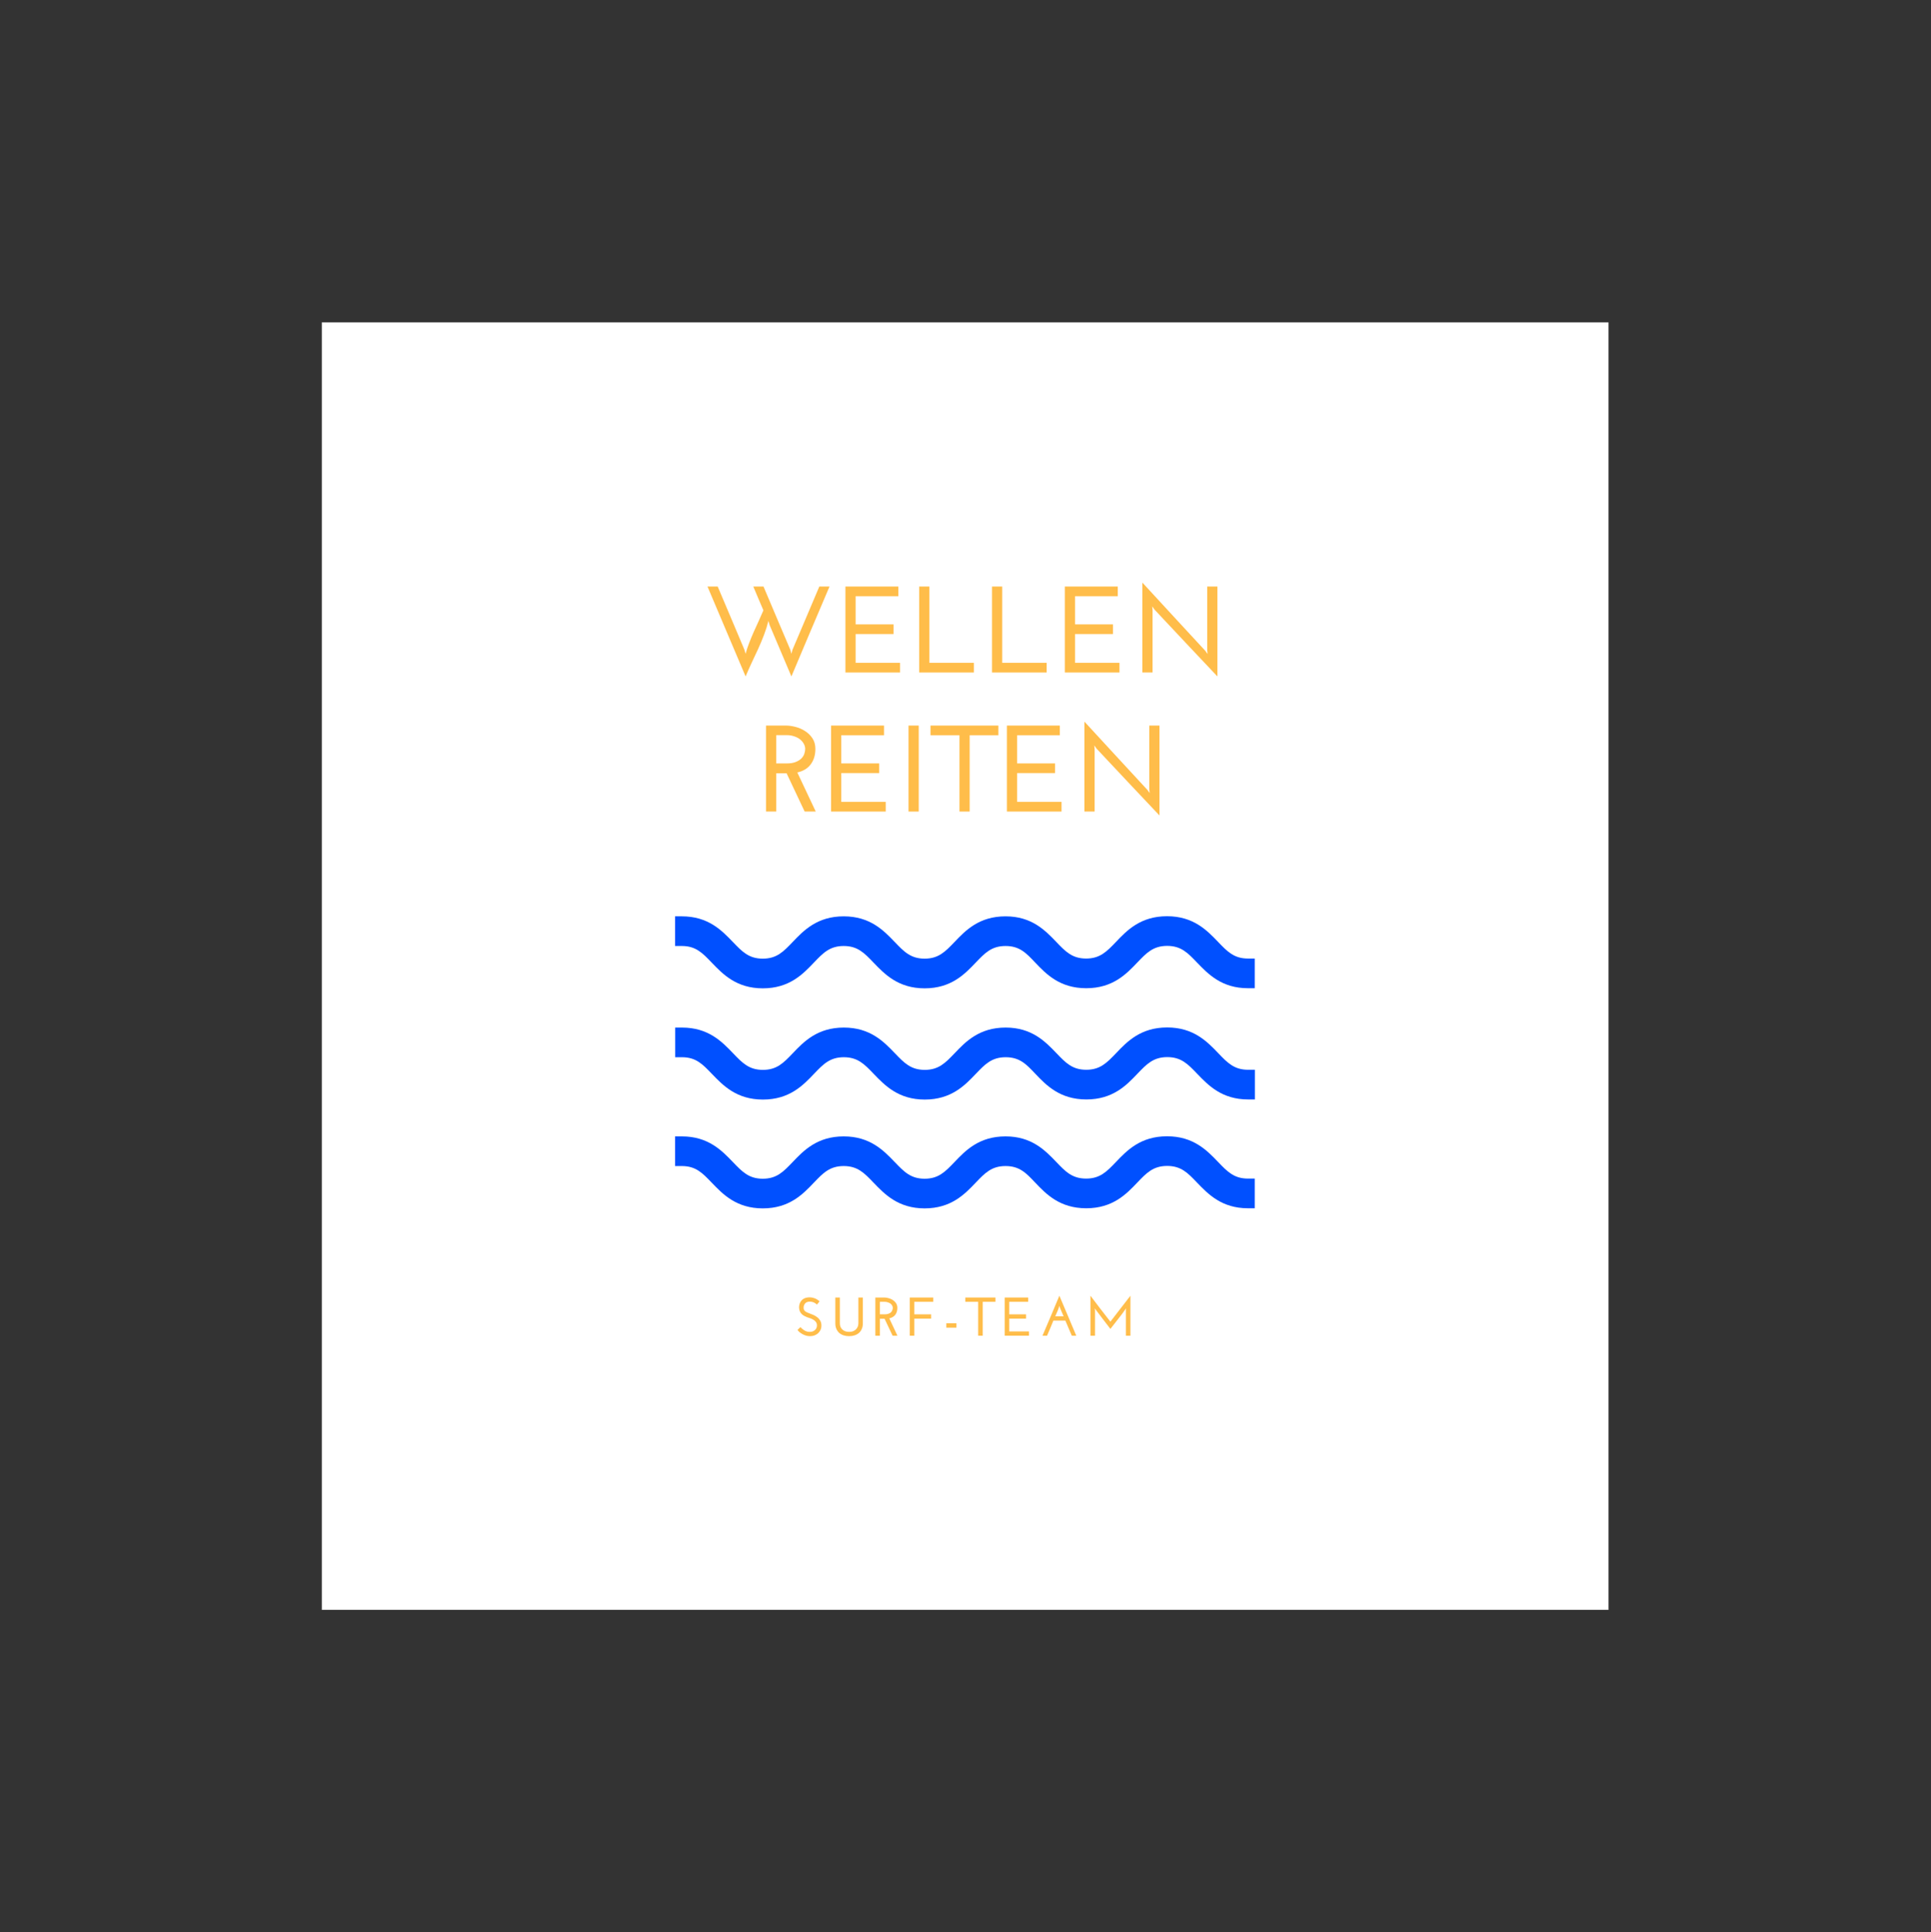 <?xml version="1.0" encoding="iso-8859-1"?>
<svg height="225pt" version="1.2" viewBox="-56.22 -56.25 337.32 337.5" width="224.88pt" xmlns="http://www.w3.org/2000/svg" xmlns:xlink="http://www.w3.org/1999/xlink">
	
	
	
	
	

	
	
	
	
	<rect x="-56.22" y="-56.25" width="337.32" height="337.5" fill="#333333" stroke="none"/>
	
	
	
	
	

	
	
	
	
	<defs>
		
		
		
		
		

		
		
		
		
		<g>
			
			
			
			
			

			
			
			
			
			<symbol id="glyph0-0" overflow="visible">
				
				
				
				
				

				
				
				
				
				<path animation_id="0" d="" style="stroke:none;"/>
				
				
				
				
				

			
			
			
			
			</symbol>
			
			
			
			
			

			
			
			
			
			<symbol id="glyph0-1" overflow="visible">
				
				
				
				
				

				
				
				
				
				<path animation_id="1" d="M 20.688 -15.016 L 22.469 -15.016 C 21.344 -12.379 20.227 -9.758 19.125 -7.156 C 18.031 -4.562 16.926 -1.945 15.812 0.688 L 12.016 -8.266 C 11.984 -8.391 11.945 -8.508 11.906 -8.625 C 11.863 -8.75 11.828 -8.879 11.797 -9.016 C 11.598 -8.211 11.344 -7.398 11.031 -6.578 C 10.719 -5.754 10.375 -4.93 10 -4.109 C 9.625 -3.297 9.242 -2.484 8.859 -1.672 C 8.484 -0.867 8.133 -0.082 7.812 0.688 C 6.695 -1.945 5.586 -4.562 4.484 -7.156 C 3.379 -9.758 2.27 -12.379 1.156 -15.016 L 2.938 -15.016 C 3.727 -13.16 4.508 -11.316 5.281 -9.484 C 6.051 -7.66 6.828 -5.82 7.609 -3.969 L 7.812 -3.266 C 7.977 -3.898 8.188 -4.535 8.438 -5.172 C 8.688 -5.816 8.953 -6.457 9.234 -7.094 C 9.516 -7.727 9.801 -8.359 10.094 -8.984 C 10.383 -9.617 10.66 -10.242 10.922 -10.859 C 10.629 -11.555 10.332 -12.25 10.031 -12.938 C 9.738 -13.625 9.445 -14.316 9.156 -15.016 L 10.938 -15.016 C 11.727 -13.16 12.508 -11.316 13.281 -9.484 C 14.051 -7.66 14.832 -5.82 15.625 -3.969 L 15.812 -3.266 L 16 -3.969 C 16.789 -5.82 17.57 -7.66 18.344 -9.484 C 19.113 -11.316 19.895 -13.16 20.688 -15.016 Z M 20.688 -15.016 " style="stroke:none;"/>
				
				
				
				
				

			
			
			
			
			</symbol>
			
			
			
			
			

			
			
			
			
			<symbol id="glyph0-2" overflow="visible">
				
				
				
				
				

				
				
				
				
				<path animation_id="2" d="M 1.484 0 L 1.484 -15.016 L 10.734 -15.016 L 10.734 -13.328 L 3.266 -13.328 L 3.266 -8.406 L 9.891 -8.406 L 9.891 -6.719 L 3.266 -6.719 L 3.266 -1.688 L 11.031 -1.688 L 11.031 0 Z M 1.484 0 " style="stroke:none;"/>
				
				
				
				
				

			
			
			
			
			</symbol>
			
			
			
			
			

			
			
			
			
			<symbol id="glyph0-3" overflow="visible">
				
				
				
				
				

				
				
				
				
				<path animation_id="3" d="M 1.484 0 L 1.484 -15.016 L 3.266 -15.016 L 3.266 -1.688 L 11.031 -1.688 L 11.031 0 Z M 1.484 0 " style="stroke:none;"/>
				
				
				
				
				

			
			
			
			
			</symbol>
			
			
			
			
			

			
			
			
			
			<symbol id="glyph0-4" overflow="visible">
				
				
				
				
				

				
				
				
				
				<path animation_id="4" d="M 15.25 -15.016 L 15.25 0.688 C 13.406 -1.27 11.57 -3.211 9.75 -5.141 C 7.938 -7.078 6.109 -9.023 4.266 -10.984 C 4.191 -11.086 4.125 -11.18 4.062 -11.266 C 4 -11.348 3.93 -11.441 3.859 -11.547 C 3.879 -11.43 3.891 -11.316 3.891 -11.203 C 3.898 -11.086 3.91 -10.973 3.922 -10.859 L 3.922 0 L 2.141 0 L 2.141 -15.703 C 3.984 -13.703 5.812 -11.719 7.625 -9.75 C 9.445 -7.781 11.281 -5.797 13.125 -3.797 C 13.195 -3.691 13.266 -3.598 13.328 -3.516 C 13.391 -3.43 13.457 -3.336 13.531 -3.234 C 13.52 -3.348 13.508 -3.461 13.5 -3.578 C 13.5 -3.691 13.488 -3.805 13.469 -3.922 L 13.469 -15.016 Z M 15.25 -15.016 " style="stroke:none;"/>
				
				
				
				
				

			
			
			
			
			</symbol>
			
			
			
			
			

			
			
			
			
			<symbol id="glyph0-5" overflow="visible">
				
				
				
				
				

				
				
				
				
				<path animation_id="5" d="M 3.031 -8.406 L 4.891 -8.406 C 5.516 -8.406 6.031 -8.488 6.438 -8.656 C 6.852 -8.82 7.18 -9.023 7.422 -9.266 C 7.66 -9.504 7.832 -9.773 7.938 -10.078 C 8.039 -10.379 8.094 -10.664 8.094 -10.938 C 8.094 -11.25 8.008 -11.551 7.844 -11.844 C 7.676 -12.145 7.453 -12.406 7.172 -12.625 C 6.891 -12.844 6.551 -13.016 6.156 -13.141 C 5.77 -13.273 5.352 -13.344 4.906 -13.344 L 3.031 -13.344 Z M 1.25 0 L 1.25 -15.016 L 4.781 -15.016 C 5.27 -15.016 5.812 -14.938 6.406 -14.781 C 7 -14.633 7.551 -14.395 8.062 -14.062 C 8.582 -13.738 9.016 -13.316 9.359 -12.797 C 9.703 -12.285 9.875 -11.664 9.875 -10.938 C 9.875 -9.863 9.602 -8.969 9.062 -8.25 C 8.531 -7.531 7.75 -7.055 6.719 -6.828 L 9.938 0 L 8 0 L 4.844 -6.688 L 3.031 -6.688 L 3.031 0 Z M 1.25 0 " style="stroke:none;"/>
				
				
				
				
				

			
			
			
			
			</symbol>
			
			
			
			
			

			
			
			
			
			<symbol id="glyph0-6" overflow="visible">
				
				
				
				
				

				
				
				
				
				<path animation_id="6" d="M 2.125 -15.016 L 3.906 -15.016 L 3.906 0 L 2.125 0 Z M 2.125 -15.016 " style="stroke:none;"/>
				
				
				
				
				

			
			
			
			
			</symbol>
			
			
			
			
			

			
			
			
			
			<symbol id="glyph0-7" overflow="visible">
				
				
				
				
				

				
				
				
				
				<path animation_id="7" d="M 11.859 -15.016 L 11.859 -13.328 L 6.844 -13.328 L 6.844 0 L 5.062 0 L 5.062 -13.328 L 0 -13.328 L 0 -15.016 Z M 11.859 -15.016 " style="stroke:none;"/>
				
				
				
				
				

			
			
			
			
			</symbol>
			
			
			
			
			

			
			
			
			
			<symbol id="glyph1-0" overflow="visible">
				
				
				
				
				

				
				
				
				
				<path animation_id="8" d="" style="stroke:none;"/>
				
				
				
				
				

			
			
			
			
			</symbol>
			
			
			
			
			

			
			
			
			
			<symbol id="glyph1-1" overflow="visible">
				
				
				
				
				

				
				
				
				
				<path animation_id="9" d="M 4.281 -6.016 C 4.207 -5.922 4.133 -5.82 4.062 -5.719 C 3.988 -5.625 3.91 -5.531 3.828 -5.438 C 3.773 -5.488 3.707 -5.547 3.625 -5.609 C 3.539 -5.672 3.445 -5.727 3.344 -5.781 C 3.238 -5.832 3.117 -5.875 2.984 -5.906 C 2.859 -5.938 2.723 -5.953 2.578 -5.953 C 2.211 -5.953 1.941 -5.848 1.766 -5.641 C 1.586 -5.43 1.5 -5.188 1.5 -4.906 C 1.5 -4.738 1.523 -4.602 1.578 -4.5 C 1.641 -4.395 1.719 -4.305 1.812 -4.234 C 1.914 -4.16 2.031 -4.098 2.156 -4.047 C 2.281 -3.992 2.41 -3.941 2.547 -3.891 C 2.754 -3.816 2.977 -3.727 3.219 -3.625 C 3.457 -3.52 3.68 -3.383 3.891 -3.219 C 4.098 -3.062 4.27 -2.863 4.406 -2.625 C 4.539 -2.395 4.609 -2.113 4.609 -1.781 C 4.609 -1.5 4.555 -1.242 4.453 -1.016 C 4.348 -0.785 4.203 -0.586 4.016 -0.422 C 3.836 -0.266 3.629 -0.141 3.391 -0.047 C 3.148 0.035 2.895 0.078 2.625 0.078 C 2.383 0.078 2.148 0.047 1.922 -0.016 C 1.691 -0.086 1.484 -0.176 1.297 -0.281 C 1.109 -0.383 0.938 -0.5 0.781 -0.625 C 0.633 -0.75 0.52 -0.879 0.438 -1.016 L 0.938 -1.5 C 1.02 -1.414 1.117 -1.32 1.234 -1.219 C 1.348 -1.125 1.469 -1.035 1.594 -0.953 C 1.727 -0.867 1.875 -0.801 2.031 -0.75 C 2.195 -0.695 2.367 -0.672 2.547 -0.672 C 2.711 -0.672 2.875 -0.691 3.031 -0.734 C 3.188 -0.785 3.32 -0.859 3.438 -0.953 C 3.551 -1.047 3.645 -1.16 3.719 -1.297 C 3.789 -1.441 3.828 -1.609 3.828 -1.797 C 3.828 -2.047 3.766 -2.25 3.641 -2.406 C 3.516 -2.57 3.359 -2.707 3.172 -2.812 C 2.992 -2.914 2.805 -3 2.609 -3.062 C 2.41 -3.125 2.238 -3.18 2.094 -3.234 C 1.977 -3.285 1.844 -3.348 1.688 -3.422 C 1.531 -3.492 1.379 -3.594 1.234 -3.719 C 1.086 -3.852 0.961 -4.02 0.859 -4.219 C 0.766 -4.414 0.711 -4.648 0.703 -4.922 C 0.703 -5.141 0.734 -5.352 0.797 -5.562 C 0.859 -5.77 0.961 -5.957 1.109 -6.125 C 1.254 -6.301 1.445 -6.441 1.688 -6.547 C 1.926 -6.648 2.223 -6.703 2.578 -6.703 C 2.828 -6.703 3.086 -6.656 3.359 -6.562 C 3.641 -6.477 3.945 -6.297 4.281 -6.016 Z M 4.281 -6.016 " style="stroke:none;"/>
				
				
				
				
				

			
			
			
			
			</symbol>
			
			
			
			
			

			
			
			
			
			<symbol id="glyph1-2" overflow="visible">
				
				
				
				
				

				
				
				
				
				<path animation_id="10" d="M 3.125 0.078 C 2.781 0.078 2.461 0.031 2.172 -0.062 C 1.879 -0.156 1.625 -0.297 1.406 -0.484 C 1.195 -0.672 1.031 -0.906 0.906 -1.188 C 0.781 -1.469 0.719 -1.789 0.719 -2.156 L 0.719 -6.672 L 1.516 -6.672 L 1.516 -2.188 C 1.516 -1.945 1.551 -1.734 1.625 -1.547 C 1.707 -1.359 1.82 -1.195 1.969 -1.062 C 2.113 -0.938 2.285 -0.836 2.484 -0.766 C 2.68 -0.703 2.895 -0.672 3.125 -0.672 C 3.363 -0.672 3.578 -0.703 3.766 -0.766 C 3.961 -0.836 4.133 -0.938 4.281 -1.062 C 4.426 -1.195 4.539 -1.359 4.625 -1.547 C 4.707 -1.734 4.75 -1.945 4.75 -2.188 L 4.75 -6.672 L 5.531 -6.672 L 5.531 -2.156 C 5.531 -1.789 5.469 -1.469 5.344 -1.188 C 5.227 -0.906 5.062 -0.672 4.844 -0.484 C 4.625 -0.297 4.367 -0.156 4.078 -0.062 C 3.785 0.031 3.469 0.078 3.125 0.078 Z M 3.125 0.078 " style="stroke:none;"/>
				
				
				
				
				

			
			
			
			
			</symbol>
			
			
			
			
			

			
			
			
			
			<symbol id="glyph1-3" overflow="visible">
				
				
				
				
				

				
				
				
				
				<path animation_id="11" d="M 1.344 -3.734 L 2.172 -3.734 C 2.453 -3.734 2.68 -3.77 2.859 -3.844 C 3.047 -3.914 3.191 -4.004 3.297 -4.109 C 3.398 -4.223 3.473 -4.348 3.516 -4.484 C 3.566 -4.617 3.594 -4.742 3.594 -4.859 C 3.594 -5.004 3.555 -5.141 3.484 -5.266 C 3.41 -5.398 3.312 -5.516 3.188 -5.609 C 3.062 -5.703 2.91 -5.773 2.734 -5.828 C 2.566 -5.891 2.383 -5.922 2.188 -5.922 L 1.344 -5.922 Z M 0.547 0 L 0.547 -6.672 L 2.125 -6.672 C 2.344 -6.672 2.582 -6.633 2.844 -6.562 C 3.102 -6.5 3.348 -6.395 3.578 -6.25 C 3.805 -6.102 4 -5.914 4.156 -5.688 C 4.312 -5.457 4.391 -5.18 4.391 -4.859 C 4.391 -4.379 4.27 -3.977 4.031 -3.656 C 3.789 -3.344 3.441 -3.133 2.984 -3.031 L 4.406 0 L 3.562 0 L 2.156 -2.969 L 1.344 -2.969 L 1.344 0 Z M 0.547 0 " style="stroke:none;"/>
				
				
				
				
				

			
			
			
			
			</symbol>
			
			
			
			
			

			
			
			
			
			<symbol id="glyph1-4" overflow="visible">
				
				
				
				
				

				
				
				
				
				<path animation_id="12" d="M 0.656 0 L 0.656 -6.672 L 4.766 -6.672 L 4.766 -5.922 L 1.453 -5.922 L 1.453 -3.734 L 4.391 -3.734 L 4.391 -2.984 L 1.453 -2.984 L 1.453 0 Z M 0.656 0 " style="stroke:none;"/>
				
				
				
				
				

			
			
			
			
			</symbol>
			
			
			
			
			

			
			
			
			
			<symbol id="glyph1-5" overflow="visible">
				
				
				
				
				

				
				
				
				
				<path animation_id="13" d="M 0.5 -1.406 L 0.5 -2.172 L 2.266 -2.172 L 2.266 -1.406 Z M 0.5 -1.406 " style="stroke:none;"/>
				
				
				
				
				

			
			
			
			
			</symbol>
			
			
			
			
			

			
			
			
			
			<symbol id="glyph1-6" overflow="visible">
				
				
				
				
				

				
				
				
				
				<path animation_id="14" d="M 5.266 -6.672 L 5.266 -5.922 L 3.047 -5.922 L 3.047 0 L 2.25 0 L 2.25 -5.922 L 0 -5.922 L 0 -6.672 Z M 5.266 -6.672 " style="stroke:none;"/>
				
				
				
				
				

			
			
			
			
			</symbol>
			
			
			
			
			

			
			
			
			
			<symbol id="glyph1-7" overflow="visible">
				
				
				
				
				

				
				
				
				
				<path animation_id="15" d="M 0.656 0 L 0.656 -6.672 L 4.766 -6.672 L 4.766 -5.922 L 1.453 -5.922 L 1.453 -3.734 L 4.391 -3.734 L 4.391 -2.984 L 1.453 -2.984 L 1.453 -0.75 L 4.906 -0.75 L 4.906 0 Z M 0.656 0 " style="stroke:none;"/>
				
				
				
				
				

			
			
			
			
			</symbol>
			
			
			
			
			

			
			
			
			
			<symbol id="glyph1-8" overflow="visible">
				
				
				
				
				

				
				
				
				
				<path animation_id="16" d="M 3.625 -4.906 L 3.531 -5.219 C 3.445 -4.906 3.336 -4.598 3.203 -4.297 C 3.066 -3.992 2.938 -3.691 2.812 -3.391 L 4.266 -3.391 C 4.148 -3.648 4.039 -3.906 3.938 -4.156 C 3.832 -4.406 3.727 -4.656 3.625 -4.906 Z M 6.484 0 L 5.703 0 C 5.516 -0.438 5.328 -0.875 5.141 -1.312 C 4.953 -1.758 4.766 -2.203 4.578 -2.641 L 2.484 -2.641 C 2.305 -2.203 2.125 -1.758 1.938 -1.312 C 1.75 -0.875 1.562 -0.438 1.375 0 L 0.578 0 C 1.078 -1.164 1.57 -2.328 2.062 -3.484 C 2.551 -4.641 3.039 -5.805 3.531 -6.984 C 4.031 -5.805 4.523 -4.641 5.016 -3.484 C 5.504 -2.328 5.992 -1.164 6.484 0 Z M 6.484 0 " style="stroke:none;"/>
				
				
				
				
				

			
			
			
			
			</symbol>
			
			
			
			
			

			
			
			
			
			<symbol id="glyph1-9" overflow="visible">
				
				
				
				
				

				
				
				
				
				<path animation_id="17" d="M 0.953 -6.984 C 1.535 -6.223 2.113 -5.461 2.688 -4.703 C 3.27 -3.953 3.852 -3.203 4.438 -2.453 C 5.02 -3.203 5.598 -3.953 6.172 -4.703 C 6.754 -5.461 7.344 -6.223 7.938 -6.984 L 7.938 0 L 7.141 0 L 7.141 -4.484 C 7.148 -4.535 7.156 -4.582 7.156 -4.625 C 7.156 -4.676 7.16 -4.727 7.172 -4.781 C 6.742 -4.156 6.297 -3.551 5.828 -2.969 C 5.359 -2.383 4.895 -1.789 4.438 -1.188 C 4.008 -1.75 3.582 -2.305 3.156 -2.859 C 2.738 -3.41 2.316 -3.969 1.891 -4.531 L 1.719 -4.781 C 1.719 -4.727 1.719 -4.676 1.719 -4.625 C 1.727 -4.582 1.738 -4.535 1.75 -4.484 L 1.75 0 L 0.953 0 Z M 0.953 -6.984 " style="stroke:none;"/>
				
				
				
				
				

			
			
			
			
			</symbol>
			
			
			
			
			

		
		
		
		
		</g>
		
		
		
		
		

		
		
		
		
		<clipPath id="clip1">
			
			
			
			
			
  
			
			
			
			
			<path animation_id="18" d="M 0 0.059 L 224.762 0.059 L 224.762 224.938 L 0 224.938 Z M 0 0.059 "/>
			
			
			
			
			

		
		
		
		
		</clipPath>
		
		
		
		
		

		
		
		
		
		<clipPath id="clip2">
			
			
			
			
			
  
			
			
			
			
			<path animation_id="19" d="M 61.066 103.785 L 163 103.785 L 163 116.379 L 61.066 116.379 Z M 61.066 103.785 "/>
			
			
			
			
			

		
		
		
		
		</clipPath>
		
		
		
		
		

		
		
		
		
		<clipPath id="clip3">
			
			
			
			
			
  
			
			
			
			
			<path animation_id="20" d="M 61.09 123.211 L 163 123.211 L 163 135.805 L 61.09 135.805 Z M 61.09 123.211 "/>
			
			
			
			
			

		
		
		
		
		</clipPath>
		
		
		
		
		

		
		
		
		
		<clipPath id="clip4">
			
			
			
			
			
  
			
			
			
			
			<path animation_id="21" d="M 61.066 142.219 L 163 142.219 L 163 154.812 L 61.066 154.812 Z M 61.066 142.219 "/>
			
			
			
			
			

		
		
		
		
		</clipPath>
		
		
		
		
		

	
	
	
	
	</defs>
	
	
	
	
	

	
	
	
	
	<g id="surface1">
		
		
		
		
		

		
		
		
		
		<g clip-path="url(#clip1)" clip-rule="nonzero">
			
			
			
			
			

			
			
			
			
			<path animation_id="22" d="M 0 0.059 L 224.879 0.059 L 224.879 224.941 L 0 224.941 Z M 0 0.059 " style=" stroke:none;fill-rule:nonzero;fill:rgb(100%,100%,100%);fill-opacity:1;"/>
			
			
			
			
			

		
		
		
		
		</g>
		
		
		
		
		

		
		
		
		
		<g style="fill:rgb(100%,74.12%,29.019%);fill-opacity:1;">
			
			
			
			
			
  
			
			
			
			
			<use x="66.215" xlink:href="#glyph0-1" y="61.213"/>
			
			
			
			
			

		
		
		
		
		</g>
		
		
		
		
		

		
		
		
		
		<g style="fill:rgb(100%,74.12%,29.019%);fill-opacity:1;">
			
			
			
			
			
  
			
			
			
			
			<use x="89.98" xlink:href="#glyph0-2" y="61.213"/>
			
			
			
			
			

		
		
		
		
		</g>
		
		
		
		
		

		
		
		
		
		<g style="fill:rgb(100%,74.12%,29.019%);fill-opacity:1;">
			
			
			
			
			
  
			
			
			
			
			<use x="102.87" xlink:href="#glyph0-3" y="61.213"/>
			
			
			
			
			

		
		
		
		
		</g>
		
		
		
		
		

		
		
		
		
		<g style="fill:rgb(100%,74.12%,29.019%);fill-opacity:1;">
			
			
			
			
			
  
			
			
			
			
			<use x="115.589" xlink:href="#glyph0-3" y="61.213"/>
			
			
			
			
			

		
		
		
		
		</g>
		
		
		
		
		

		
		
		
		
		<g style="fill:rgb(100%,74.12%,29.019%);fill-opacity:1;">
			
			
			
			
			
  
			
			
			
			
			<use x="128.307" xlink:href="#glyph0-2" y="61.213"/>
			
			
			
			
			

		
		
		
		
		</g>
		
		
		
		
		

		
		
		
		
		<g style="fill:rgb(100%,74.12%,29.019%);fill-opacity:1;">
			
			
			
			
			
  
			
			
			
			
			<use x="141.197" xlink:href="#glyph0-4" y="61.213"/>
			
			
			
			
			

		
		
		
		
		</g>
		
		
		
		
		

		
		
		
		
		<g style="fill:rgb(100%,74.12%,29.019%);fill-opacity:1;">
			
			
			
			
			
  
			
			
			
			
			<use x="76.342" xlink:href="#glyph0-5" y="85.5"/>
			
			
			
			
			

		
		
		
		
		</g>
		
		
		
		
		

		
		
		
		
		<g style="fill:rgb(100%,74.12%,29.019%);fill-opacity:1;">
			
			
			
			
			
  
			
			
			
			
			<use x="87.474" xlink:href="#glyph0-2" y="85.5"/>
			
			
			
			
			

		
		
		
		
		</g>
		
		
		
		
		

		
		
		
		
		<g style="fill:rgb(100%,74.12%,29.019%);fill-opacity:1;">
			
			
			
			
			
  
			
			
			
			
			<use x="100.364" xlink:href="#glyph0-6" y="85.5"/>
			
			
			
			
			

		
		
		
		
		</g>
		
		
		
		
		

		
		
		
		
		<g style="fill:rgb(100%,74.12%,29.019%);fill-opacity:1;">
			
			
			
			
			
  
			
			
			
			
			<use x="106.326" xlink:href="#glyph0-7" y="85.5"/>
			
			
			
			
			

		
		
		
		
		</g>
		
		
		
		
		

		
		
		
		
		<g style="fill:rgb(100%,74.12%,29.019%);fill-opacity:1;">
			
			
			
			
			
  
			
			
			
			
			<use x="118.187" xlink:href="#glyph0-2" y="85.5"/>
			
			
			
			
			

		
		
		
		
		</g>
		
		
		
		
		

		
		
		
		
		<g style="fill:rgb(100%,74.12%,29.019%);fill-opacity:1;">
			
			
			
			
			
  
			
			
			
			
			<use x="131.077" xlink:href="#glyph0-4" y="85.5"/>
			
			
			
			
			

		
		
		
		
		</g>
		
		
		
		
		

		
		
		
		
		<g style="fill:rgb(100%,74.12%,29.019%);fill-opacity:1;">
			
			
			
			
			
  
			
			
			
			
			<use x="82.661" xlink:href="#glyph1-1" y="177.055"/>
			
			
			
			
			

		
		
		
		
		</g>
		
		
		
		
		

		
		
		
		
		<g style="fill:rgb(100%,74.12%,29.019%);fill-opacity:1;">
			
			
			
			
			
  
			
			
			
			
			<use x="88.98" xlink:href="#glyph1-2" y="177.055"/>
			
			
			
			
			

		
		
		
		
		</g>
		
		
		
		
		

		
		
		
		
		<g style="fill:rgb(100%,74.12%,29.019%);fill-opacity:1;">
			
			
			
			
			
  
			
			
			
			
			<use x="96.146" xlink:href="#glyph1-3" y="177.055"/>
			
			
			
			
			

		
		
		
		
		</g>
		
		
		
		
		

		
		
		
		
		<g style="fill:rgb(100%,74.12%,29.019%);fill-opacity:1;">
			
			
			
			
			
  
			
			
			
			
			<use x="102.045" xlink:href="#glyph1-4" y="177.055"/>
			
			
			
			
			

		
		
		
		
		</g>
		
		
		
		
		

		
		
		
		
		<g style="fill:rgb(100%,74.12%,29.019%);fill-opacity:1;">
			
			
			
			
			
  
			
			
			
			
			<use x="108.593" xlink:href="#glyph1-5" y="177.055"/>
			
			
			
			
			

		
		
		
		
		</g>
		
		
		
		
		

		
		
		
		
		<g style="fill:rgb(100%,74.12%,29.019%);fill-opacity:1;">
			
			
			
			
			
  
			
			
			
			
			<use x="112.405" xlink:href="#glyph1-6" y="177.055"/>
			
			
			
			
			

		
		
		
		
		</g>
		
		
		
		
		

		
		
		
		
		<g style="fill:rgb(100%,74.12%,29.019%);fill-opacity:1;">
			
			
			
			
			
  
			
			
			
			
			<use x="118.628" xlink:href="#glyph1-7" y="177.055"/>
			
			
			
			
			

		
		
		
		
		</g>
		
		
		
		
		

		
		
		
		
		<g style="fill:rgb(100%,74.12%,29.019%);fill-opacity:1;">
			
			
			
			
			
  
			
			
			
			
			<use x="125.309" xlink:href="#glyph1-8" y="177.055"/>
			
			
			
			
			

		
		
		
		
		</g>
		
		
		
		
		

		
		
		
		
		<g style="fill:rgb(100%,74.12%,29.019%);fill-opacity:1;">
			
			
			
			
			
  
			
			
			
			
			<use x="133.314" xlink:href="#glyph1-9" y="177.055"/>
			
			
			
			
			

		
		
		
		
		</g>
		
		
		
		
		

		
		
		
		
		<g clip-path="url(#clip2)" clip-rule="nonzero">
			
			
			
			
			

			
			
			
			
			<path animation_id="23" d="M 161.781 111.176 C 159.352 111.176 158.184 109.961 156.582 108.289 L 156.543 108.246 C 154.625 106.254 152.254 103.785 147.645 103.785 C 143 103.785 140.629 106.273 138.711 108.289 C 137.109 109.961 135.941 111.176 133.512 111.176 C 131.078 111.176 129.914 109.961 128.312 108.289 L 128.254 108.227 C 126.355 106.254 124 103.805 119.434 103.805 C 114.789 103.805 112.418 106.297 110.52 108.289 L 110.5 108.309 C 108.898 109.98 107.73 111.195 105.301 111.195 C 102.867 111.195 101.703 109.98 100.102 108.309 L 100.039 108.246 C 98.145 106.273 95.77 103.805 91.164 103.805 C 86.52 103.805 84.145 106.297 82.246 108.289 L 82.227 108.309 C 80.625 109.98 79.461 111.195 77.027 111.195 C 74.598 111.195 73.43 109.98 71.828 108.309 L 71.789 108.27 C 69.871 106.273 67.5 103.805 62.895 103.805 L 61.707 103.805 L 61.707 108.984 L 62.895 108.984 C 65.324 108.984 66.492 110.199 68.094 111.875 L 68.152 111.934 C 70.051 113.906 72.422 116.379 77.027 116.379 C 81.676 116.379 84.047 113.887 85.945 111.895 L 85.965 111.875 C 87.566 110.199 88.73 108.984 91.164 108.984 C 93.594 108.984 94.762 110.199 96.363 111.875 L 96.402 111.914 C 98.32 113.906 100.691 116.379 105.301 116.379 C 109.945 116.379 112.316 113.887 114.215 111.895 L 114.234 111.875 C 115.836 110.199 117.004 108.984 119.434 108.984 C 121.887 108.984 123.031 110.199 124.613 111.875 C 126.512 113.867 128.887 116.359 133.531 116.359 C 138.176 116.359 140.551 113.867 142.445 111.875 L 142.465 111.855 C 144.066 110.18 145.234 108.965 147.668 108.965 C 150.098 108.965 151.266 110.18 152.867 111.855 L 152.906 111.895 C 154.824 113.887 157.195 116.359 161.781 116.359 L 162.969 116.359 L 162.969 111.176 Z M 161.781 111.176 " style=" stroke:none;fill-rule:nonzero;fill:rgb(0%,31.369%,100%);fill-opacity:1;"/>
			
			
			
			
			

		
		
		
		
		</g>
		
		
		
		
		

		
		
		
		
		<g clip-path="url(#clip3)" clip-rule="nonzero">
			
			
			
			
			

			
			
			
			
			<path animation_id="24" d="M 161.805 130.602 C 159.375 130.602 158.207 129.387 156.605 127.715 L 156.566 127.672 C 154.648 125.68 152.277 123.211 147.668 123.211 C 143.023 123.211 140.652 125.699 138.734 127.715 C 137.133 129.387 135.965 130.602 133.535 130.602 C 131.102 130.602 129.938 129.387 128.336 127.715 L 128.277 127.652 C 126.379 125.68 124.023 123.23 119.457 123.23 C 114.812 123.23 112.441 125.719 110.543 127.715 L 110.523 127.734 C 108.922 129.406 107.754 130.621 105.324 130.621 C 102.891 130.621 101.727 129.406 100.125 127.734 L 100.062 127.672 C 98.168 125.699 95.793 123.23 91.188 123.23 C 86.543 123.23 84.168 125.719 82.27 127.715 L 82.25 127.734 C 80.648 129.406 79.484 130.621 77.051 130.621 C 74.621 130.621 73.453 129.406 71.852 127.734 L 71.812 127.691 C 69.895 125.699 67.523 123.23 62.918 123.23 L 61.73 123.23 L 61.73 128.41 L 62.918 128.41 C 65.348 128.41 66.516 129.625 68.117 131.301 L 68.176 131.359 C 70.074 133.332 72.445 135.805 77.051 135.805 C 81.699 135.805 84.07 133.312 85.969 131.32 L 85.988 131.301 C 87.59 129.625 88.754 128.41 91.188 128.41 C 93.617 128.41 94.785 129.625 96.387 131.301 L 96.426 131.34 C 98.344 133.332 100.715 135.805 105.324 135.805 C 109.969 135.805 112.34 133.312 114.238 131.32 L 114.258 131.301 C 115.859 129.625 117.027 128.41 119.457 128.41 C 121.91 128.41 123.055 129.625 124.637 131.301 C 126.535 133.293 128.91 135.785 133.555 135.785 C 138.199 135.785 140.574 133.293 142.469 131.301 L 142.488 131.281 C 144.09 129.605 145.258 128.391 147.691 128.391 C 150.121 128.391 151.289 129.605 152.891 131.281 L 152.93 131.32 C 154.848 133.312 157.219 135.785 161.805 135.785 L 162.992 135.785 L 162.992 130.602 Z M 161.805 130.602 " style=" stroke:none;fill-rule:nonzero;fill:rgb(0%,31.369%,100%);fill-opacity:1;"/>
			
			
			
			
			

		
		
		
		
		</g>
		
		
		
		
		

		
		
		
		
		<g clip-path="url(#clip4)" clip-rule="nonzero">
			
			
			
			
			

			
			
			
			
			<path animation_id="25" d="M 161.781 149.609 C 159.352 149.609 158.184 148.395 156.582 146.723 L 156.543 146.684 C 154.625 144.688 152.254 142.219 147.645 142.219 C 143 142.219 140.629 144.711 138.711 146.723 C 137.109 148.395 135.941 149.609 133.512 149.609 C 131.078 149.609 129.914 148.395 128.312 146.723 L 128.254 146.66 C 126.355 144.688 124 142.238 119.434 142.238 C 114.789 142.238 112.418 144.73 110.52 146.723 L 110.5 146.742 C 108.898 148.414 107.73 149.633 105.301 149.633 C 102.867 149.633 101.703 148.414 100.102 146.742 L 100.039 146.684 C 98.145 144.711 95.77 142.238 91.164 142.238 C 86.52 142.238 84.145 144.73 82.246 146.723 L 82.227 146.742 C 80.625 148.414 79.461 149.633 77.027 149.633 C 74.598 149.633 73.43 148.414 71.828 146.742 L 71.789 146.703 C 69.871 144.711 67.5 142.238 62.895 142.238 L 61.707 142.238 L 61.707 147.418 L 62.895 147.418 C 65.324 147.418 66.492 148.633 68.094 150.309 L 68.152 150.367 C 70.051 152.34 72.422 154.812 77.027 154.812 C 81.676 154.812 84.047 152.32 85.945 150.328 L 85.965 150.309 C 87.566 148.633 88.73 147.418 91.164 147.418 C 93.594 147.418 94.762 148.633 96.363 150.309 L 96.402 150.348 C 98.32 152.34 100.691 154.812 105.301 154.812 C 109.945 154.812 112.316 152.32 114.215 150.328 L 114.234 150.309 C 115.836 148.633 117.004 147.418 119.434 147.418 C 121.887 147.418 123.031 148.633 124.613 150.309 C 126.512 152.301 128.887 154.793 133.531 154.793 C 138.176 154.793 140.551 152.301 142.445 150.309 L 142.465 150.289 C 144.066 148.613 145.234 147.398 147.668 147.398 C 150.098 147.398 151.266 148.613 152.867 150.289 L 152.906 150.328 C 154.824 152.32 157.195 154.793 161.781 154.793 L 162.969 154.793 L 162.969 149.609 Z M 161.781 149.609 " style=" stroke:none;fill-rule:nonzero;fill:rgb(0%,31.369%,100%);fill-opacity:1;"/>
			
			
			
			
			

		
		
		
		
		</g>
		
		
		
		
		

	
	
	
	
	</g>
	
	
	
	
	





</svg>
